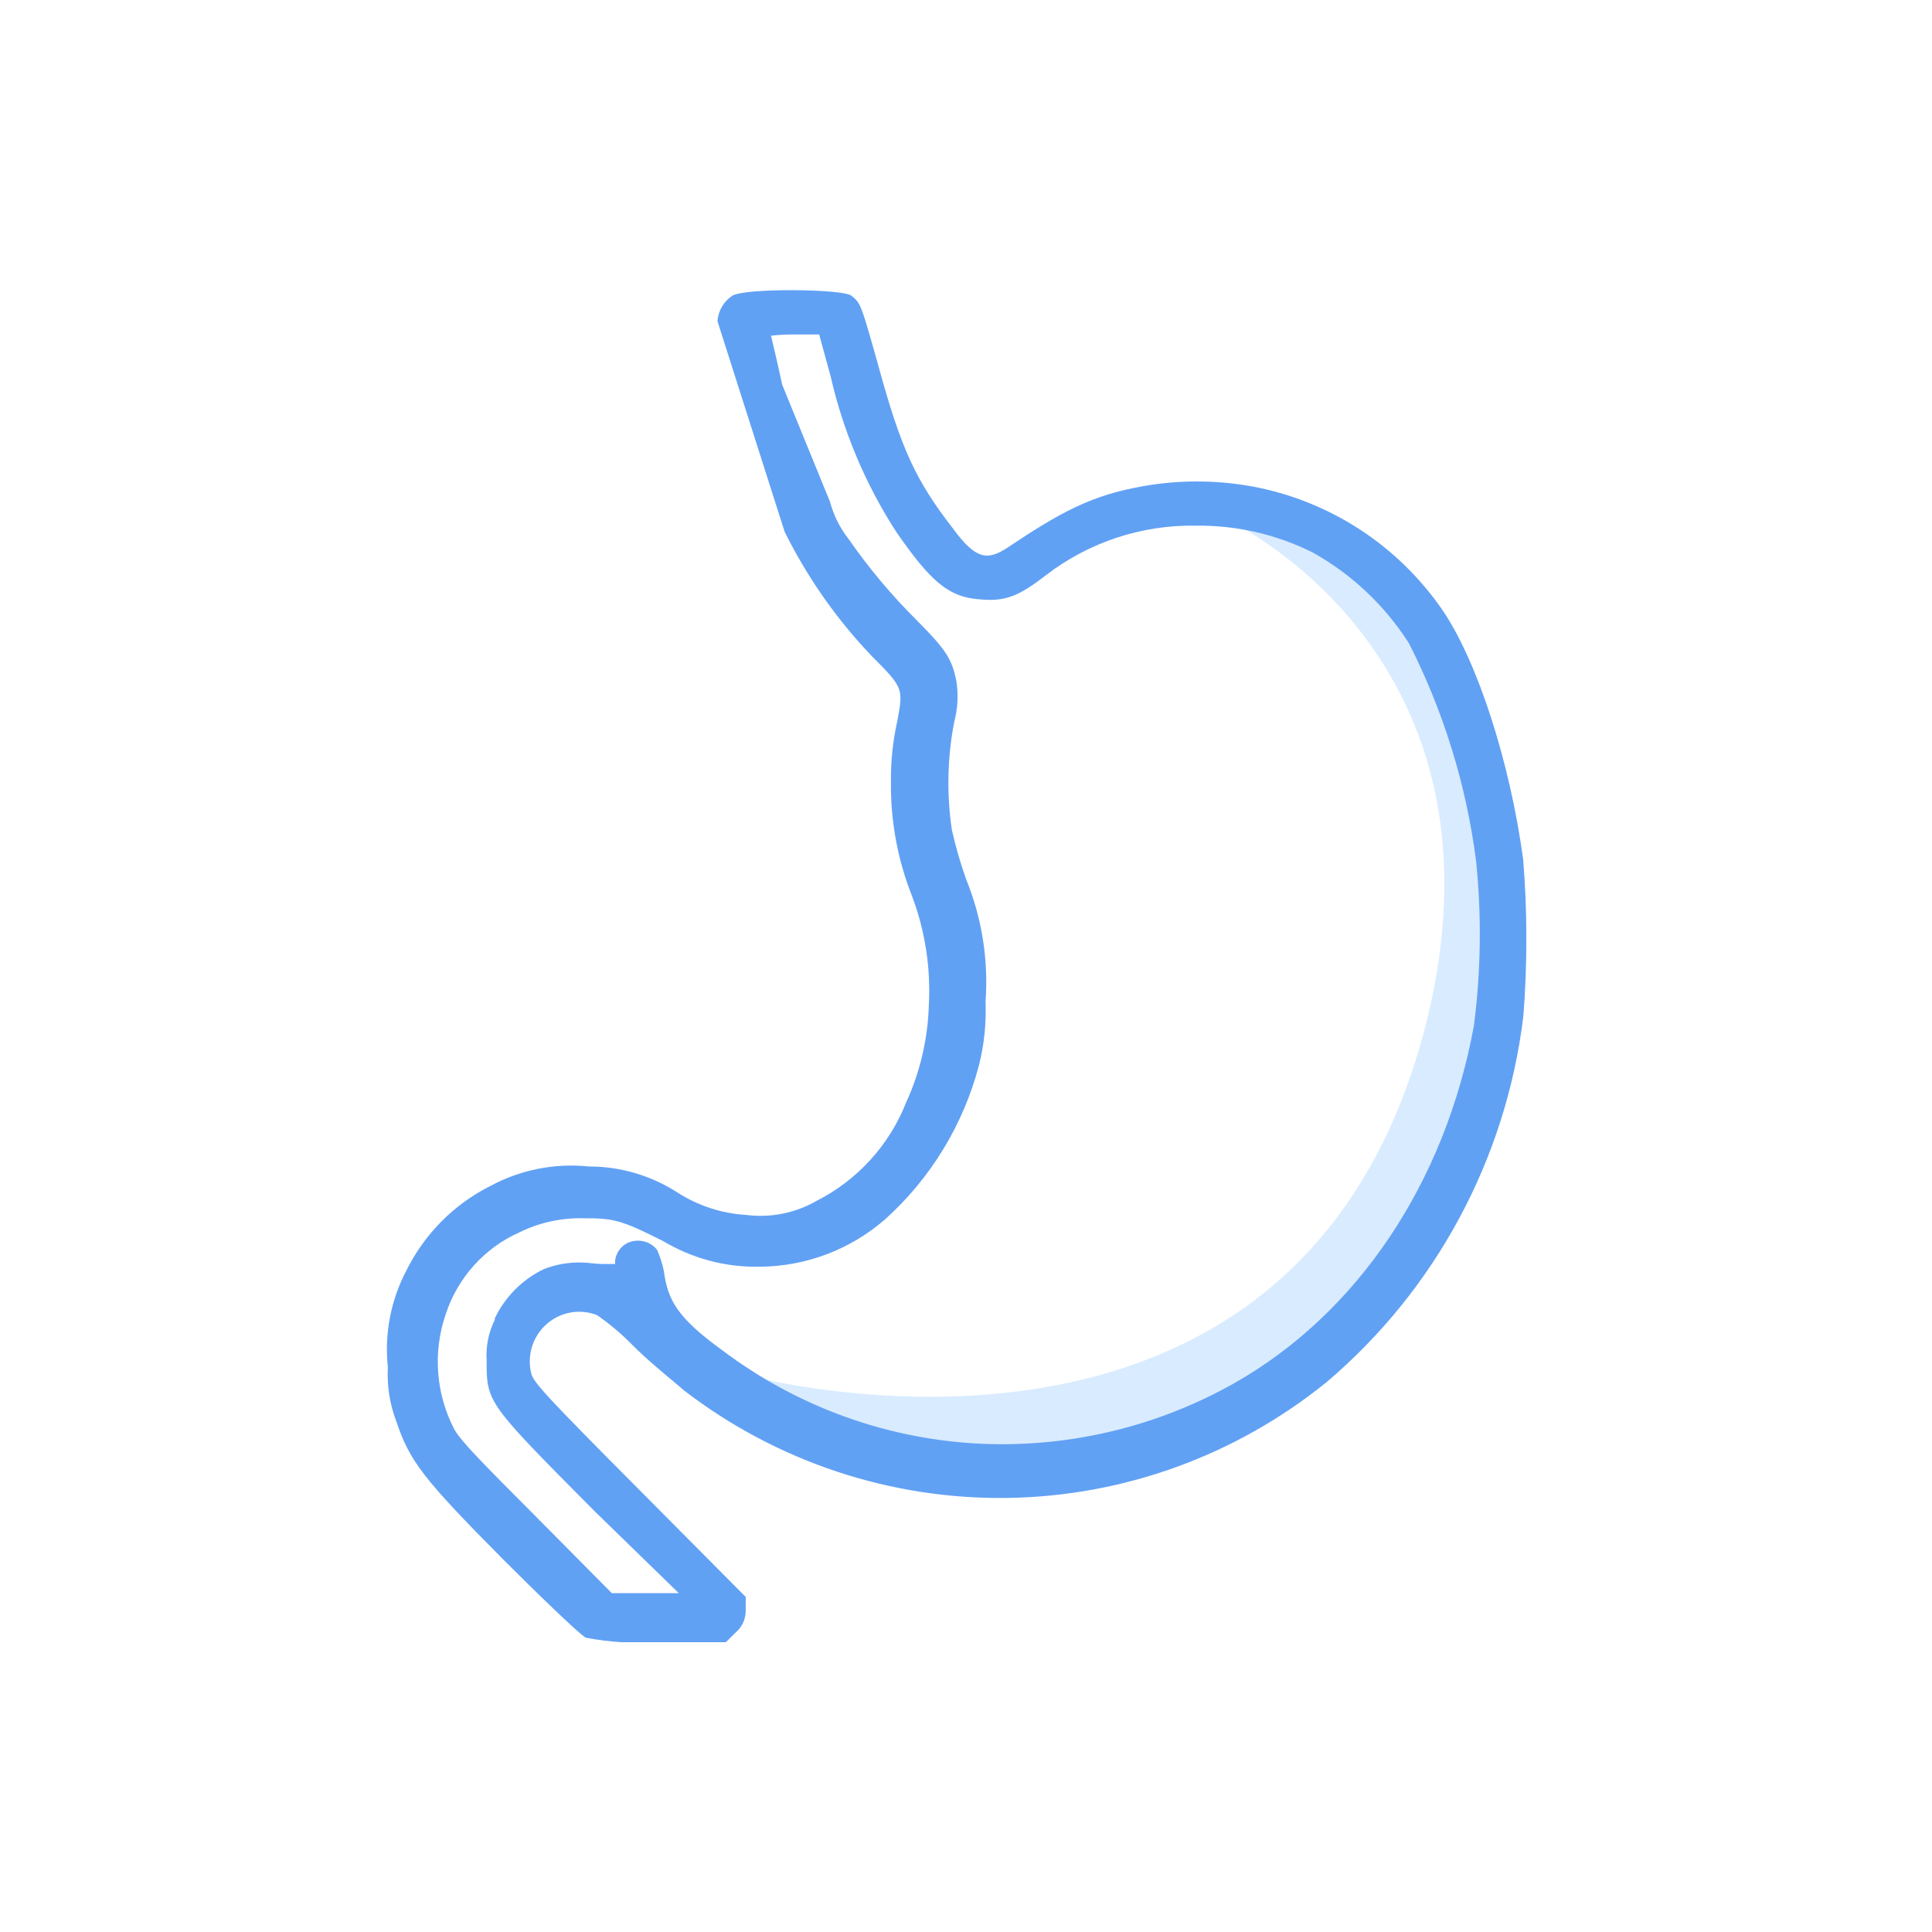 <svg width="100" height="100" viewBox="0 0 100 100" fill="none" xmlns="http://www.w3.org/2000/svg">
<g clip-path="url(#clip0_370_1428)">
<path fill-rule="evenodd" clip-rule="evenodd" d="M63.402 26.848C63.402 26.848 78.892 33.824 73.692 53.444C67.627 76.116 44.664 72.737 38.273 71.102L40.764 74.481C40.764 74.481 55.928 77.751 66.868 71.647C71.309 69.14 76.509 58.131 76.509 58.131L77.592 46.032L74.451 34.696L67.302 26.739H63.402V26.848Z" fill="#D9EBFF"/>
<path d="M78.838 44.474C78.155 39.449 76.487 34.272 74.678 31.601C73.529 29.924 72.062 28.493 70.361 27.389C68.66 26.286 66.759 25.531 64.767 25.17C62.904 24.837 60.998 24.837 59.135 25.17C56.492 25.639 54.9 26.5 52.105 28.375C51.119 28.996 50.524 28.996 49.321 27.35C47.393 24.865 46.635 23.219 45.465 18.935L45.27 18.238C44.577 15.807 44.534 15.665 44.068 15.305C43.602 14.946 38.555 14.902 37.905 15.305C37.684 15.451 37.5 15.646 37.367 15.874C37.233 16.103 37.154 16.36 37.136 16.624L40.613 27.524C41.781 29.88 43.297 32.044 45.108 33.944C46.765 35.601 46.754 35.634 46.451 37.291C46.213 38.346 46.1 39.425 46.115 40.506C46.096 42.51 46.463 44.498 47.198 46.36C47.883 48.166 48.182 50.097 48.076 52.028C48.026 53.765 47.628 55.474 46.906 57.053C46.034 59.267 44.384 61.082 42.27 62.154C41.165 62.791 39.883 63.047 38.62 62.884C37.352 62.809 36.125 62.407 35.056 61.718C33.691 60.84 32.105 60.375 30.485 60.377C28.718 60.192 26.937 60.545 25.372 61.391C23.497 62.334 21.977 63.864 21.04 65.751C20.226 67.291 19.89 69.041 20.076 70.776C20.023 71.734 20.175 72.693 20.52 73.588C21.202 75.626 21.917 76.553 26.001 80.673C27.55 82.221 29.976 84.597 30.333 84.771C31.611 85.011 32.914 85.088 34.211 85H37.569L38.089 84.488C38.257 84.343 38.389 84.162 38.478 83.958C38.566 83.754 38.607 83.533 38.598 83.311V82.657L33.074 77.098C28.2 72.204 27.658 71.582 27.506 71.124C27.386 70.665 27.394 70.182 27.53 69.727C27.666 69.273 27.925 68.865 28.277 68.549C28.629 68.233 29.061 68.021 29.525 67.937C29.99 67.853 30.468 67.9 30.907 68.073C31.581 68.542 32.208 69.075 32.781 69.664C33.464 70.351 34.493 71.201 35.175 71.768L35.413 71.975C40.208 75.657 46.091 77.614 52.122 77.533C58.153 77.452 63.982 75.337 68.677 71.528C74.319 66.738 77.953 59.978 78.848 52.605C79.061 49.899 79.058 47.18 78.838 44.474V44.474ZM33.919 64.584C33.75 64.419 33.54 64.303 33.311 64.249C33.082 64.196 32.843 64.206 32.619 64.279C32.412 64.349 32.23 64.476 32.092 64.646C31.954 64.816 31.866 65.021 31.839 65.238V65.304C31.839 65.304 31.839 65.413 31.839 65.424H31.59H31.167C30.832 65.424 30.42 65.347 30.084 65.347C29.418 65.331 28.755 65.45 28.134 65.696C27.032 66.231 26.143 67.127 25.611 68.236V68.312C25.287 68.963 25.141 69.689 25.188 70.416C25.188 72.596 25.188 72.596 30.799 78.242L35.132 82.46H31.666L27.853 78.613C24.874 75.626 23.878 74.612 23.52 73.991C23.043 73.078 22.757 72.075 22.68 71.046C22.604 70.016 22.739 68.982 23.076 68.007C23.381 67.08 23.875 66.227 24.526 65.503C25.177 64.778 25.971 64.198 26.856 63.8C27.899 63.282 29.052 63.027 30.214 63.058C31.763 63.058 32.131 63.135 34.319 64.236C35.828 65.14 37.557 65.601 39.313 65.565C41.7 65.554 44.005 64.684 45.812 63.113C48.176 60.987 49.867 58.209 50.675 55.123C50.943 54.055 51.056 52.954 51.011 51.853C51.169 49.697 50.828 47.533 50.014 45.531C49.713 44.686 49.463 43.824 49.267 42.948C48.994 41.101 49.035 39.222 49.386 37.389C49.578 36.678 49.614 35.935 49.495 35.209C49.256 34.119 49.018 33.683 47.469 32.124C46.154 30.82 44.961 29.397 43.905 27.873C43.467 27.312 43.146 26.667 42.963 25.977L40.483 19.905C40.255 18.815 40.017 17.845 39.908 17.376C40.3 17.331 40.695 17.309 41.089 17.311H42.4L42.996 19.491C43.65 22.348 44.798 25.067 46.386 27.524C48.206 30.162 49.137 30.914 50.718 31.023C52.008 31.143 52.712 30.881 54.141 29.77C56.366 28.062 59.099 27.16 61.897 27.208C63.992 27.183 66.063 27.657 67.941 28.593C69.962 29.72 71.674 31.334 72.923 33.291C74.717 36.815 75.894 40.624 76.4 44.55C76.692 47.386 76.655 50.246 76.292 53.074C74.808 61.205 70.281 67.974 63.868 71.604C59.906 73.835 55.407 74.918 50.87 74.732C46.001 74.526 41.307 72.843 37.406 69.904C35.045 68.203 34.558 67.277 34.363 65.794C34.285 65.42 34.169 65.054 34.016 64.704L33.919 64.584Z" fill="#61A1F4"/>
</g>
<defs>
<clipPath id="clip0_370_1428">
<rect width="59" height="70" fill="white" transform="translate(20 15)"/>
</clipPath>
</defs>
</svg>
